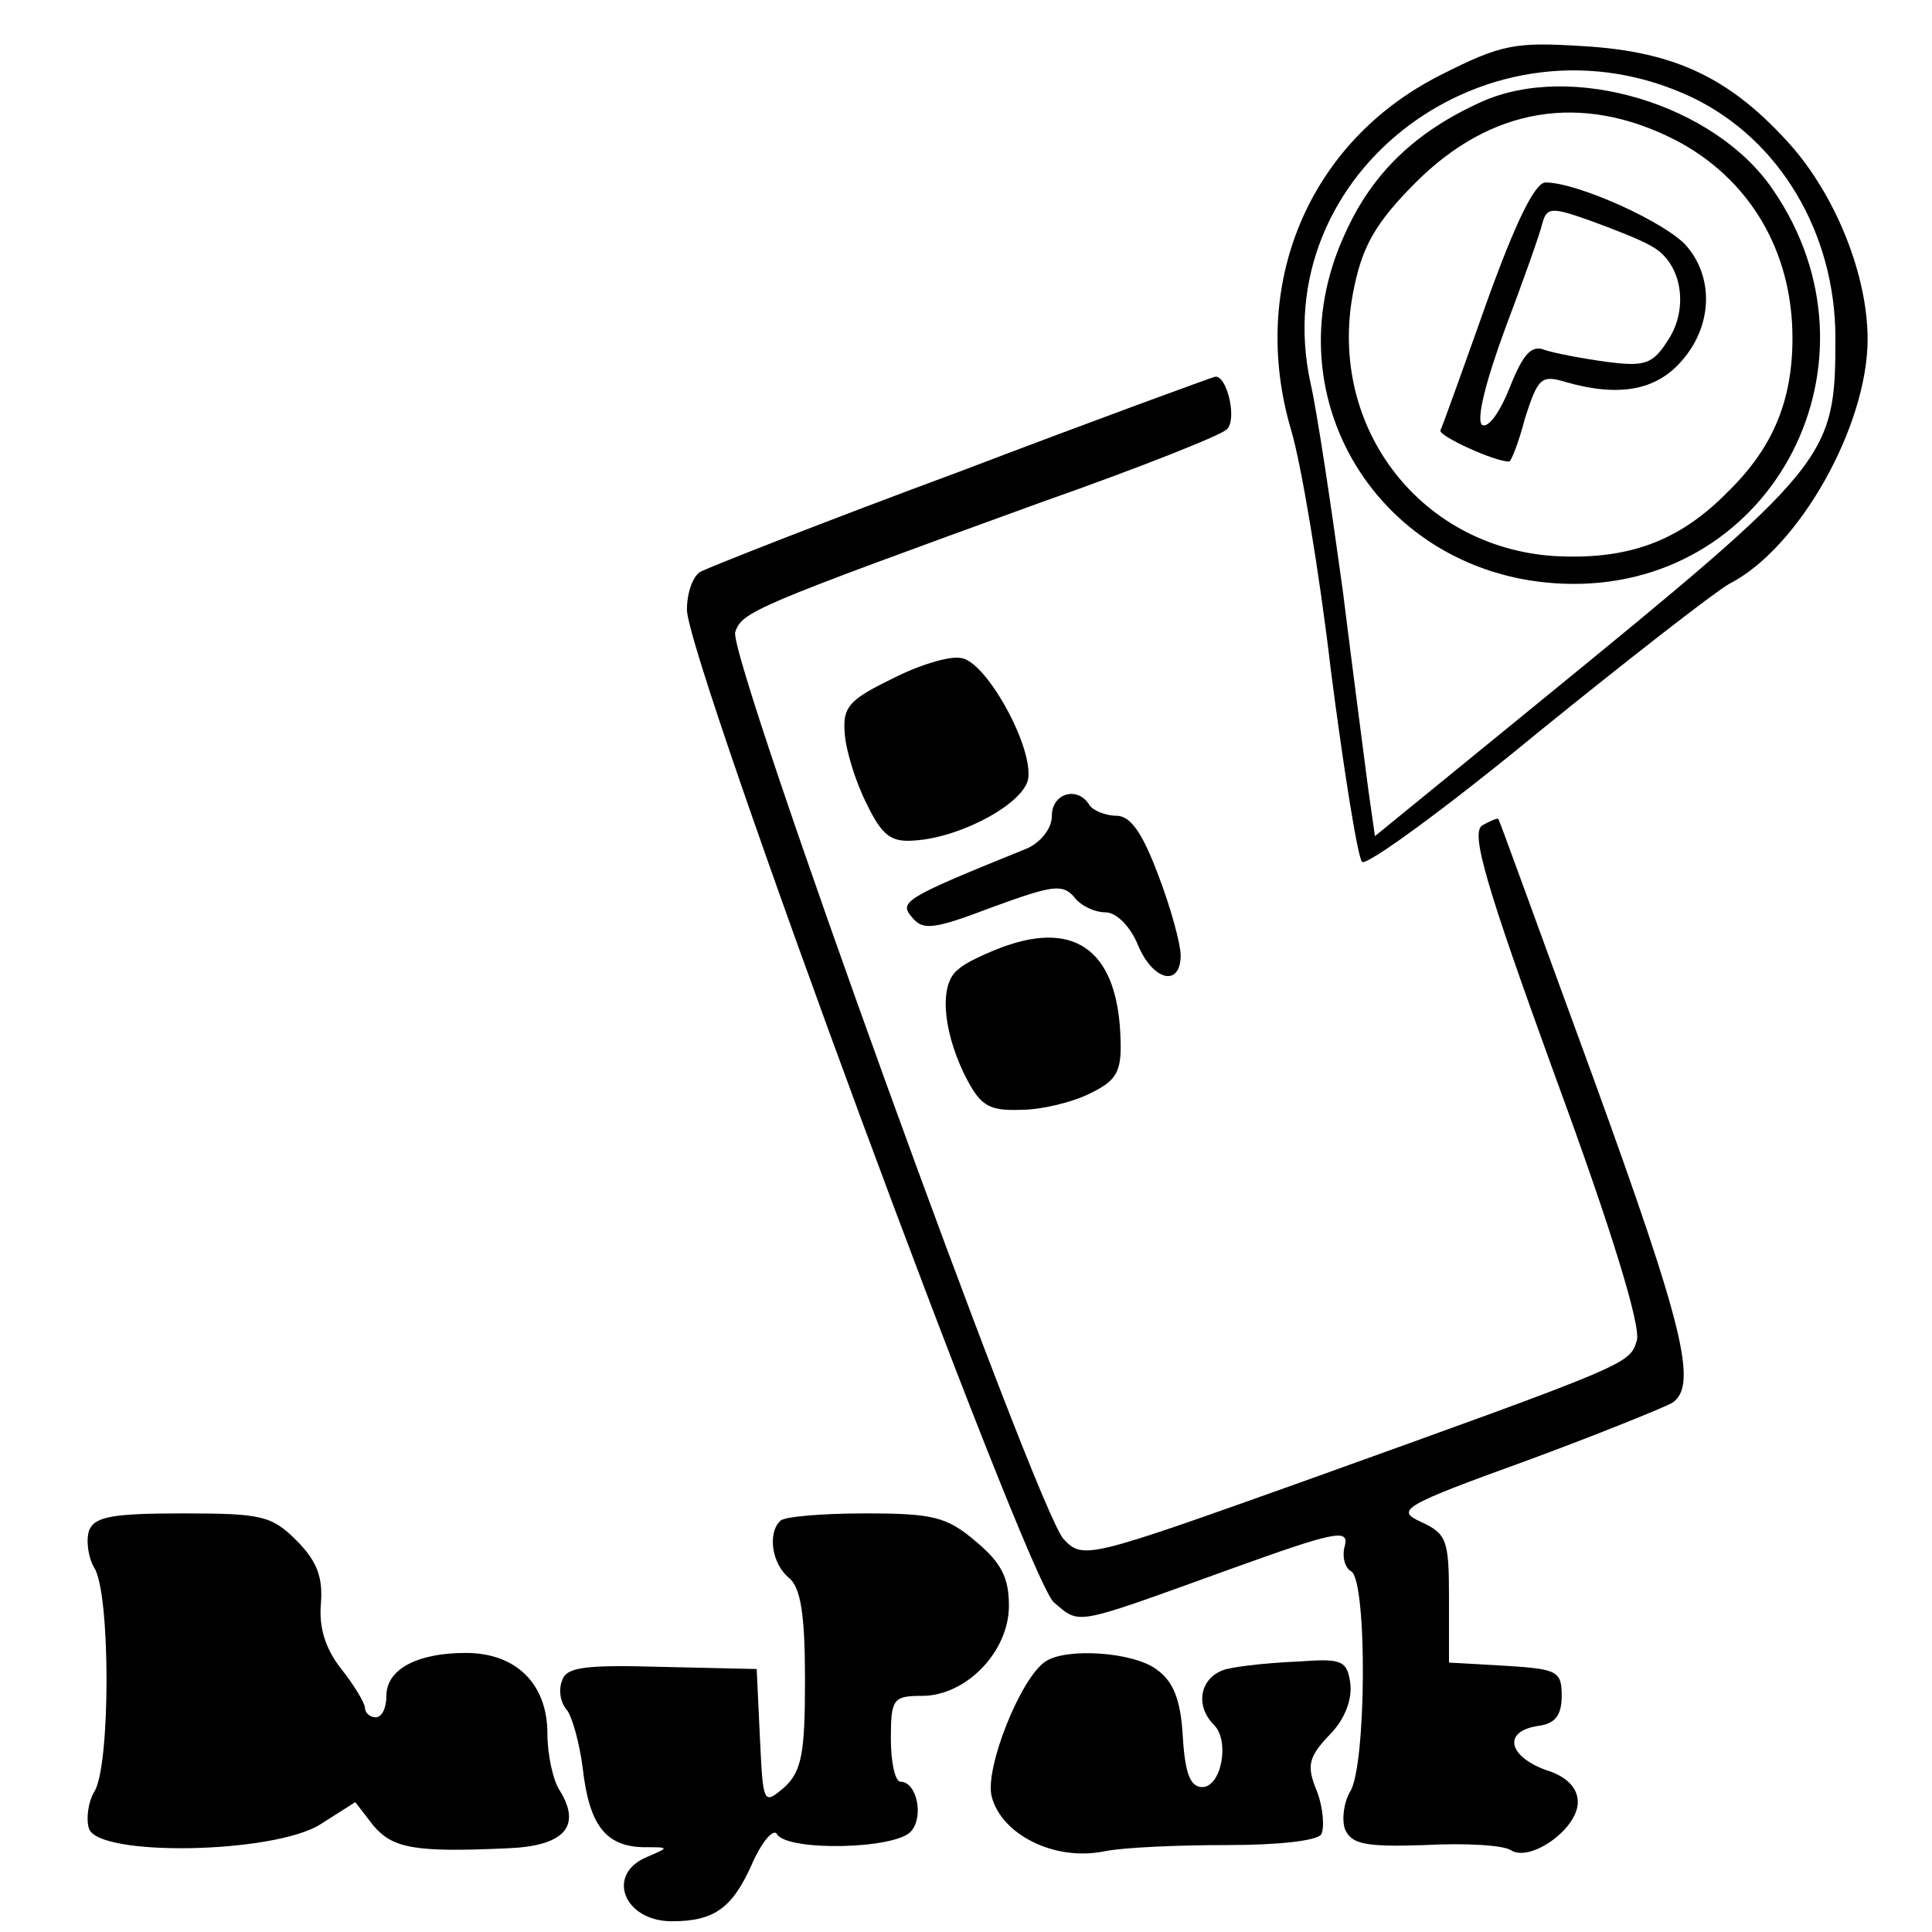 <?xml version="1.0" standalone="no"?>
<!DOCTYPE svg PUBLIC "-//W3C//DTD SVG 20010904//EN"
 "http://www.w3.org/TR/2001/REC-SVG-20010904/DTD/svg10.dtd">
<svg version="1.0" xmlns="http://www.w3.org/2000/svg"
 width="180pt" height="180pt" viewBox="0 0 180 180"
 preserveAspectRatio="xMidYMid meet">
<g transform="translate(0,180) scale(0.1,-0.1)"
fill="#000000" stroke="none">
<path d="M1342 1730 c-123 -62 -179 -196 -139 -331 9 -30 26 -130 37 -224 12
-93 25 -174 29 -178 4 -4 77 49 162 119 85 69 166 132 180 140 65 33 129 147
129 228 0 59 -29 132 -71 180 -56 63 -108 88 -194 93 -63 4 -76 2 -133 -27z
m235 -21 c81 -39 133 -126 133 -224 0 -112 -5 -118 -277 -340 l-152 -124 -6
42 c-3 23 -14 107 -24 187 -11 80 -24 167 -30 193 -43 197 169 355 356 266z"/>
<path d="M1380 1705 c-62 -28 -102 -67 -127 -123 -72 -156 38 -325 212 -326
189 -1 296 208 187 367 -54 80 -188 120 -272 82z m180 -35 c70 -36 110 -104
110 -185 0 -58 -18 -102 -60 -143 -46 -47 -94 -64 -163 -60 -127 9 -213 125
-185 252 8 38 21 60 57 96 70 70 154 84 241 40z"/>
<path d="M1385 1518 c-22 -62 -41 -115 -43 -119 -2 -5 50 -29 64 -29 2 0 9 18
15 41 12 37 15 40 38 33 49 -14 84 -8 108 20 28 32 30 76 5 106 -18 22 -102
60 -132 60 -10 0 -28 -37 -55 -112z m153 53 c29 -15 36 -58 16 -88 -14 -22
-21 -25 -58 -20 -22 3 -48 8 -57 11 -12 5 -20 -4 -32 -34 -9 -23 -20 -39 -26
-36 -6 4 3 40 21 89 17 45 33 90 35 99 4 15 9 15 43 3 22 -8 48 -18 58 -24z"/>
<path d="M895 1361 c-127 -47 -236 -90 -243 -94 -7 -5 -12 -20 -12 -35 0 -47
317 -905 342 -925 25 -21 17 -22 164 31 97 35 111 38 107 22 -3 -10 0 -21 6
-24 15 -10 14 -181 -1 -205 -6 -10 -8 -26 -5 -35 6 -14 18 -17 75 -15 37 2 73
0 80 -5 18 -11 62 20 62 45 0 13 -10 24 -30 30 -35 13 -40 36 -7 41 16 2 22
10 22 28 0 23 -4 25 -52 28 l-53 3 0 60 c0 54 -2 60 -26 71 -24 11 -18 15 98
57 68 25 129 50 136 54 24 16 11 70 -74 304 -48 131 -87 239 -88 240 -1 1 -8
-2 -15 -6 -11 -7 3 -55 68 -234 53 -144 80 -233 76 -246 -7 -22 -4 -21 -313
-132 -199 -71 -203 -72 -221 -53 -25 26 -313 822 -306 845 6 19 18 24 285 121
91 32 169 63 173 68 10 9 0 51 -11 49 -4 -1 -111 -40 -237 -88z"/>
<path d="M830 1167 c-39 -19 -45 -26 -43 -50 1 -16 10 -45 20 -65 15 -31 23
-37 46 -35 43 3 102 35 105 58 4 31 -40 110 -63 112 -11 2 -40 -7 -65 -20z"/>
<path d="M980 1040 c0 -12 -10 -24 -22 -30 -116 -47 -121 -50 -108 -65 10 -12
20 -11 75 10 55 20 65 22 76 9 6 -8 19 -14 29 -14 10 0 23 -13 30 -30 14 -34
40 -40 40 -10 0 10 -9 44 -21 75 -15 40 -26 55 -39 55 -10 0 -22 5 -25 10 -11
18 -35 11 -35 -10z"/>
<path d="M935 918 c-16 -6 -36 -15 -42 -21 -18 -13 -15 -55 5 -97 15 -30 22
-35 53 -34 19 0 48 7 64 15 25 12 30 20 29 50 -2 81 -40 112 -109 87z"/>
<path d="M83 374 c-3 -9 -1 -25 5 -35 15 -24 15 -184 0 -208 -6 -10 -8 -26 -5
-35 10 -26 171 -23 215 4 l33 21 17 -22 c18 -21 38 -25 125 -21 52 2 69 20 49
53 -7 10 -12 35 -12 54 0 46 -29 75 -76 75 -45 0 -74 -15 -74 -40 0 -11 -4
-20 -10 -20 -5 0 -10 4 -10 9 0 4 -10 21 -22 36 -15 19 -21 39 -19 61 2 25 -4
40 -23 59 -23 23 -33 25 -106 25 -65 0 -82 -3 -87 -16z"/>
<path d="M727 383 c-12 -11 -8 -40 8 -53 11 -9 15 -34 15 -95 0 -68 -3 -85
-19 -100 -20 -17 -20 -16 -23 46 l-3 64 -88 2 c-70 2 -89 0 -93 -12 -4 -9 -2
-21 4 -28 5 -6 12 -31 15 -55 6 -52 21 -72 56 -73 25 0 25 0 4 -9 -39 -16 -22
-60 23 -60 39 0 56 12 74 52 10 23 21 35 24 29 10 -16 111 -14 125 3 12 14 5
46 -10 46 -5 0 -9 18 -9 40 0 37 2 40 29 40 41 0 81 41 81 84 0 26 -7 40 -31
60 -27 23 -40 26 -103 26 -40 0 -76 -3 -79 -7z"/>
<path d="M974 252 c-23 -15 -57 -100 -50 -126 9 -35 58 -60 104 -51 19 4 72 6
116 6 47 0 83 4 87 10 3 6 2 24 -4 40 -10 24 -8 32 12 53 14 14 21 33 19 48
-3 21 -8 23 -48 20 -25 -1 -55 -4 -67 -7 -24 -6 -31 -33 -12 -52 15 -15 7 -58
-11 -58 -11 0 -16 13 -18 47 -2 35 -9 52 -25 63 -22 16 -84 20 -103 7z"/>
</g>
</svg>
